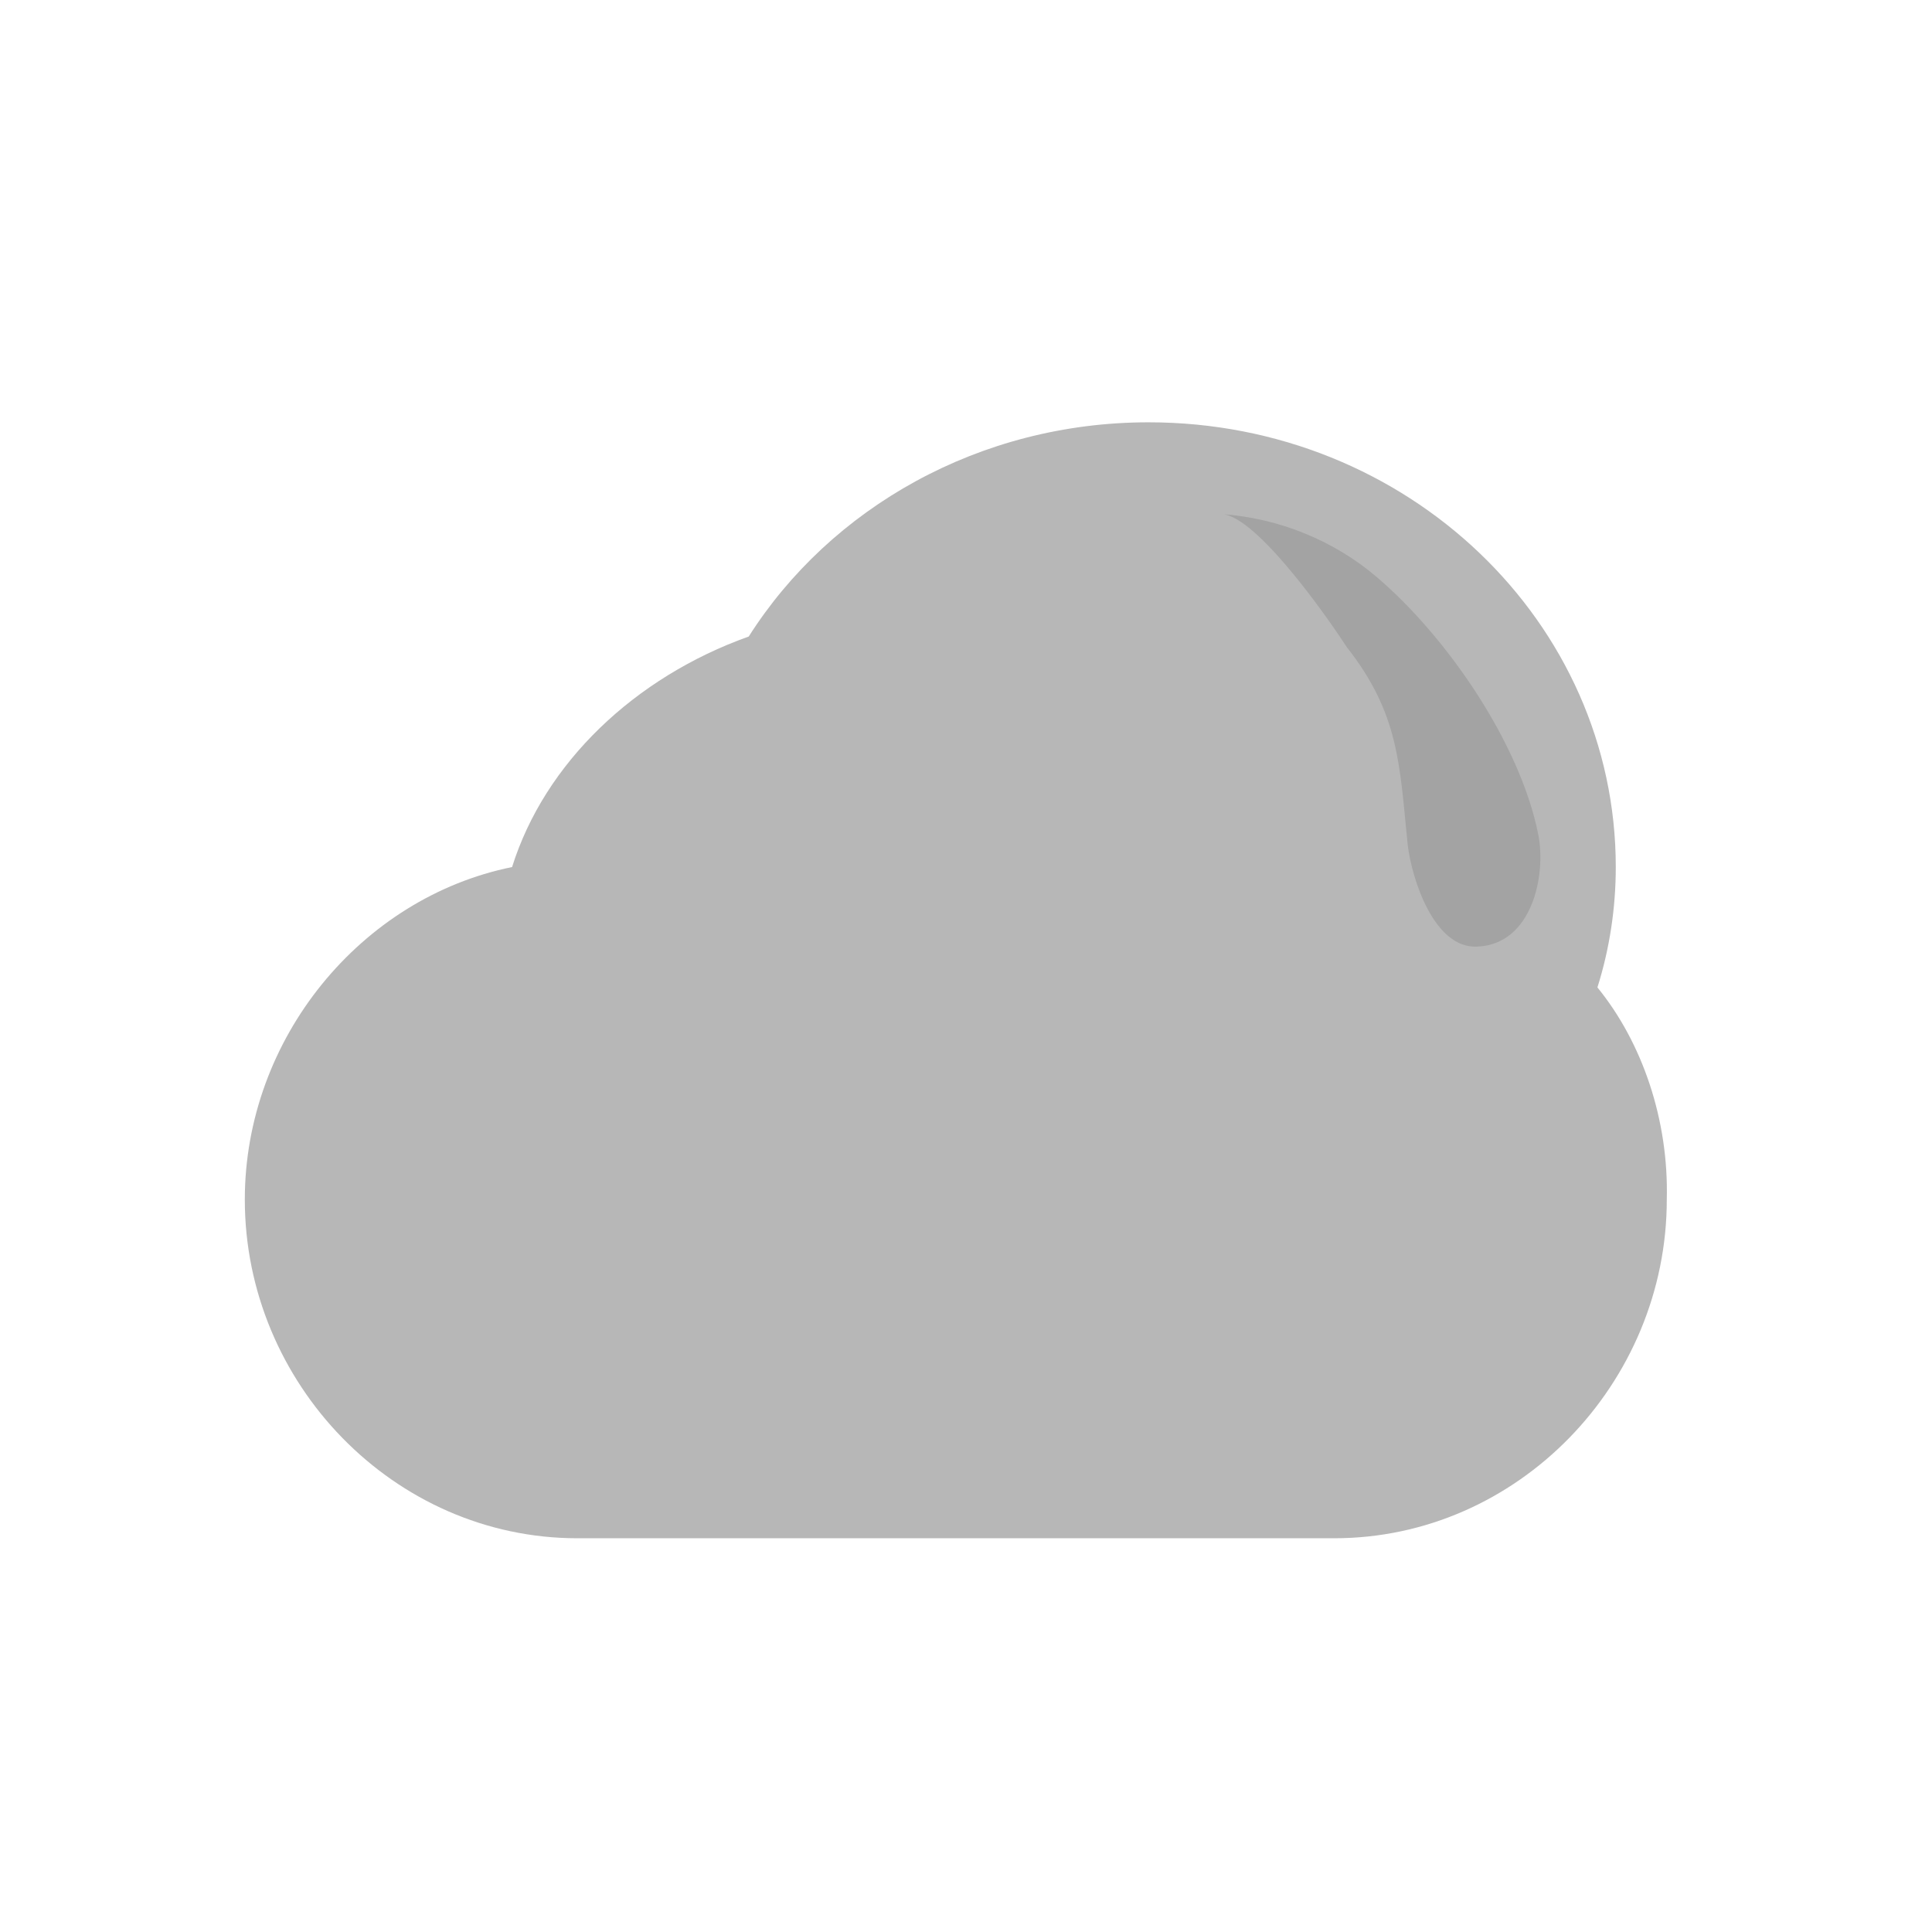 <?xml version="1.0" encoding="utf-8"?>
<!-- Generator: Adobe Illustrator 18.0.0, SVG Export Plug-In . SVG Version: 6.00 Build 0)  -->
<!DOCTYPE svg PUBLIC "-//W3C//DTD SVG 1.1//EN" "http://www.w3.org/Graphics/SVG/1.1/DTD/svg11.dtd">
<svg version="1.1" id="Calque_1" xmlns="http://www.w3.org/2000/svg" xmlns:xlink="http://www.w3.org/1999/xlink" x="0px" y="0px"
	 viewBox="0 0 94.7 94.7" enable-background="new 0 0 94.7 94.7" xml:space="preserve">
<g>
	<path fill="#B7B7B7" d="M78.3,48.4c0.6-1.9,0.9-3.9,0.9-5.9c0-12-10.2-21.8-22.9-21.8c-8.3,0-15.6,4.2-19.6,10.5
		c-5.6,2-10,6.2-11.6,11.3c-7.4,1.5-13.1,8.4-13.1,16.3l0,0c0,9,7.3,16.6,16.3,16.6h37.1c9,0,16.3-7.6,16.3-16.6l0,0
		C81.8,54.9,80.5,51.1,78.3,48.4z"/>
	<path fill="#A3A3A3" d="M59.9,25.2c2.8,0.2,5.5,1.3,7.6,3.1c3.4,2.9,7,8.1,7.9,12.6c0.4,2-0.3,5.4-3,5.5c-2.1,0.1-3.2-3.3-3.4-5
		c-0.4-3.9-0.4-6.4-3-9.7C65.1,30.3,61.6,25.3,59.9,25.2z"/>
</g>
<g>
</g>
<g>
</g>
<g>
</g>
<g>
</g>
<g>
</g>
<g>
</g>
<g>
</g>
<g>
</g>
<g>
</g>
<g>
</g>
<g>
</g>
<g>
</g>
<g>
</g>
<g>
</g>
<g>
</g>
</svg>
